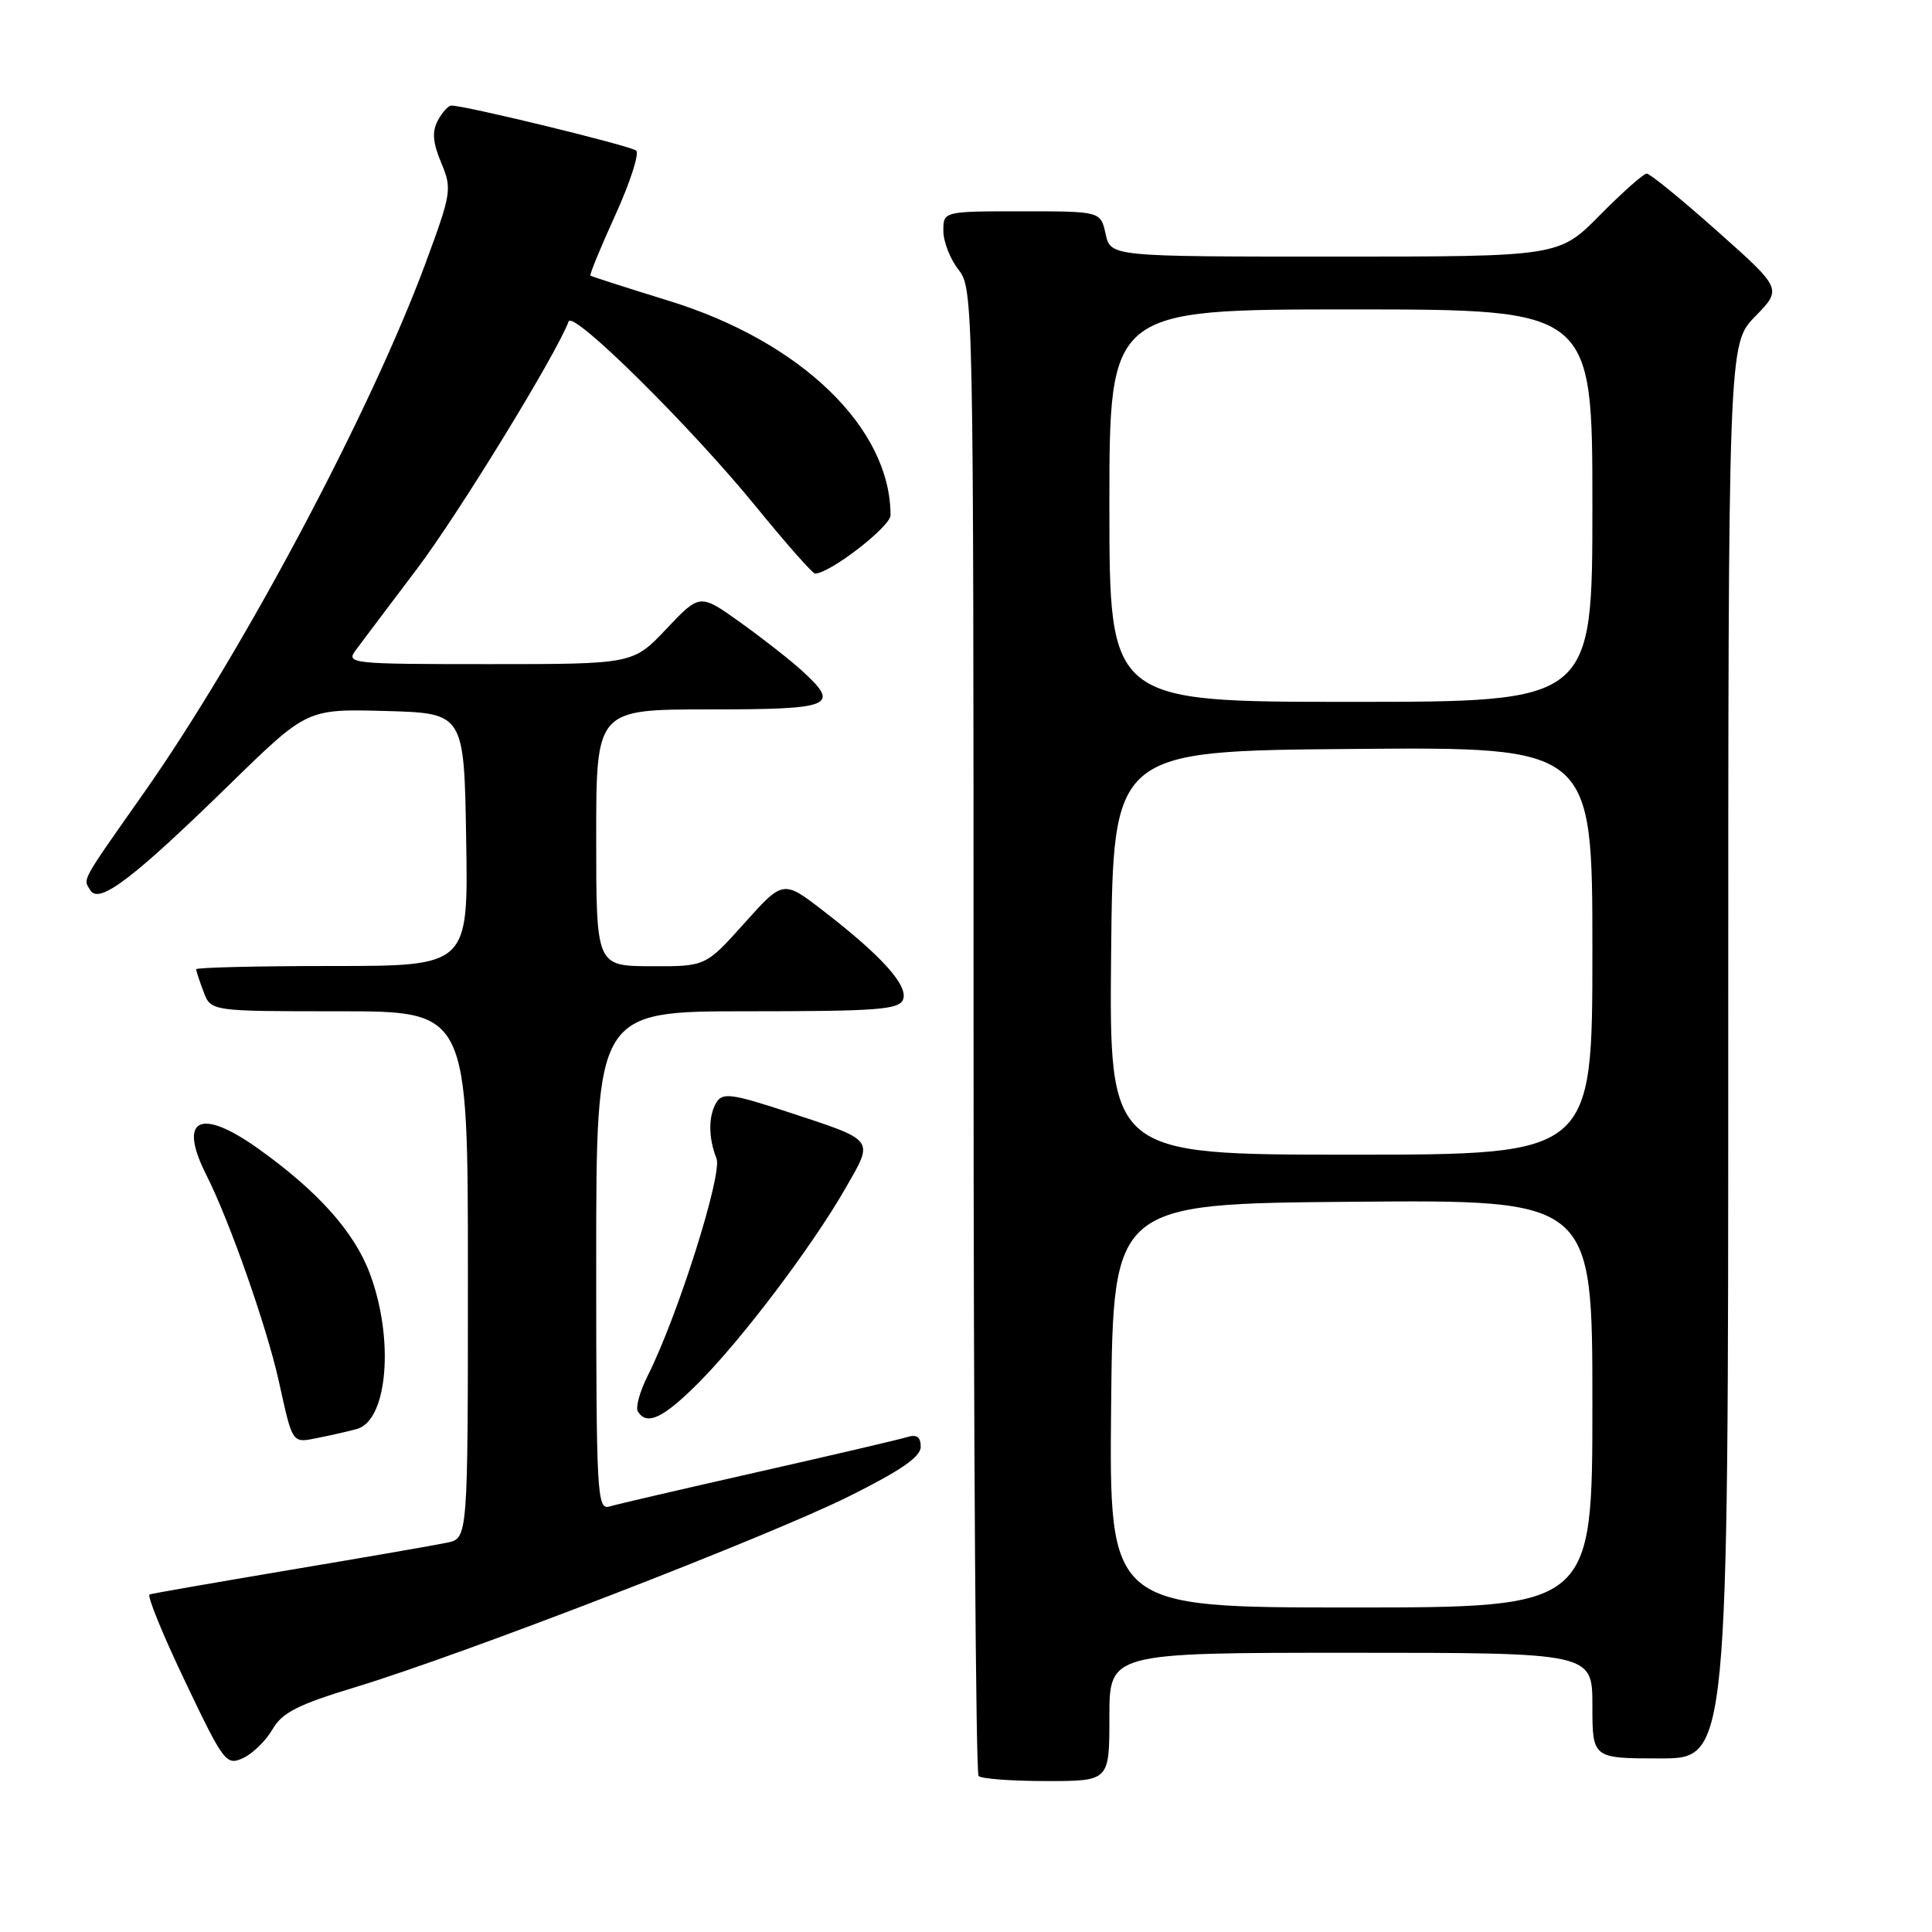 <?xml version="1.0" encoding="UTF-8" standalone="no"?>
<!DOCTYPE svg PUBLIC "-//W3C//DTD SVG 1.1//EN" "http://www.w3.org/Graphics/SVG/1.1/DTD/svg11.dtd" >
<svg xmlns="http://www.w3.org/2000/svg" xmlns:xlink="http://www.w3.org/1999/xlink" version="1.1" viewBox="0 0 256 256">
 <g >
 <path fill="currentColor"
d=" M 147.00 227.50 C 147.00 219.00 147.00 219.00 179.00 219.00 C 211.00 219.00 211.00 219.00 211.00 226.00 C 211.00 233.00 211.00 233.00 220.00 233.00 C 229.00 233.00 229.00 233.00 229.00 139.29 C 229.00 45.58 229.00 45.58 232.57 41.93 C 236.14 38.27 236.14 38.27 227.56 30.64 C 222.84 26.44 218.63 23.00 218.20 23.00 C 217.78 23.00 214.99 25.48 212.00 28.50 C 206.57 34.00 206.57 34.00 176.86 34.00 C 147.16 34.00 147.16 34.00 146.50 31.00 C 145.84 28.00 145.84 28.00 135.42 28.00 C 125.00 28.00 125.00 28.00 125.00 30.59 C 125.00 32.02 125.90 34.33 127.00 35.73 C 128.97 38.23 129.00 39.78 129.00 136.47 C 129.00 190.48 129.30 234.97 129.67 235.33 C 130.03 235.70 134.08 236.00 138.67 236.00 C 147.00 236.00 147.00 236.00 147.00 227.50 Z  M 36.10 229.16 C 37.38 226.93 39.42 225.89 47.08 223.56 C 61.42 219.21 101.64 203.66 112.42 198.31 C 119.34 194.87 122.00 193.04 122.00 191.71 C 122.00 190.41 121.48 190.03 120.25 190.41 C 119.29 190.71 110.40 192.79 100.50 195.03 C 90.60 197.27 81.71 199.33 80.75 199.62 C 79.11 200.10 79.00 198.09 79.00 167.07 C 79.00 134.00 79.00 134.00 99.03 134.00 C 116.26 134.00 119.15 133.78 119.66 132.44 C 120.37 130.60 116.82 126.65 109.14 120.73 C 103.78 116.59 103.78 116.59 98.64 122.32 C 93.50 128.06 93.50 128.06 86.25 128.03 C 79.00 128.00 79.00 128.00 79.00 111.00 C 79.00 94.00 79.00 94.00 94.00 94.00 C 110.39 94.00 111.41 93.57 106.25 88.86 C 104.74 87.48 101.08 84.61 98.12 82.49 C 92.74 78.64 92.74 78.64 88.31 83.32 C 83.89 88.00 83.89 88.00 64.82 88.00 C 46.47 88.00 45.81 87.93 47.13 86.16 C 47.88 85.14 51.53 80.31 55.23 75.41 C 60.73 68.14 73.66 47.05 75.35 42.59 C 75.93 41.09 91.60 56.60 100.27 67.25 C 104.19 72.06 107.67 76.00 108.00 76.00 C 109.95 76.00 118.00 69.78 118.00 68.27 C 118.00 56.72 106.15 45.26 88.63 39.86 C 83.06 38.14 78.38 36.64 78.24 36.52 C 78.09 36.40 79.58 32.79 81.53 28.50 C 83.49 24.20 84.73 20.36 84.30 19.96 C 83.59 19.32 61.62 13.97 59.79 13.99 C 59.39 14.00 58.59 14.89 58.01 15.98 C 57.23 17.44 57.34 18.89 58.46 21.56 C 59.91 25.03 59.83 25.55 56.40 34.84 C 49.12 54.52 32.20 86.36 19.14 104.95 C 10.58 117.13 10.99 116.37 11.98 117.98 C 13.15 119.85 17.66 116.41 30.59 103.78 C 40.69 93.93 40.69 93.93 51.09 94.21 C 61.50 94.50 61.50 94.50 61.77 111.25 C 62.05 128.00 62.05 128.00 44.02 128.00 C 34.11 128.00 26.00 128.20 26.00 128.43 C 26.00 128.67 26.44 130.02 26.98 131.43 C 27.95 134.00 27.95 134.00 44.98 134.00 C 62.00 134.00 62.00 134.00 62.00 168.92 C 62.00 203.84 62.00 203.84 59.25 204.41 C 57.74 204.73 48.40 206.35 38.50 208.01 C 28.60 209.68 20.19 211.14 19.82 211.27 C 19.45 211.40 21.55 216.57 24.51 222.76 C 29.65 233.55 29.97 233.97 32.20 232.96 C 33.48 232.37 35.23 230.66 36.10 229.16 Z  M 47.31 189.34 C 51.37 188.19 52.26 177.44 49.01 168.76 C 46.93 163.20 42.07 157.78 34.10 152.12 C 26.45 146.70 23.57 148.23 27.35 155.71 C 30.41 161.76 35.35 175.82 36.94 183.00 C 38.82 191.49 38.64 191.23 42.25 190.50 C 44.04 190.15 46.31 189.62 47.31 189.34 Z  M 92.54 183.25 C 98.31 177.47 107.64 165.12 112.03 157.45 C 115.83 150.81 116.14 151.21 104.20 147.28 C 97.06 144.94 95.76 144.76 94.96 146.03 C 93.85 147.79 93.84 150.75 94.94 153.50 C 95.76 155.55 89.78 174.45 85.83 182.28 C 84.78 184.37 84.19 186.50 84.52 187.03 C 85.70 188.95 87.88 187.92 92.54 183.25 Z  M 147.23 186.25 C 147.50 159.50 147.50 159.50 179.25 159.24 C 211.00 158.97 211.00 158.97 211.00 185.99 C 211.00 213.00 211.00 213.00 178.98 213.00 C 146.97 213.00 146.97 213.00 147.23 186.25 Z  M 147.23 126.25 C 147.50 99.50 147.50 99.50 179.25 99.24 C 211.00 98.97 211.00 98.97 211.00 125.99 C 211.00 153.00 211.00 153.00 178.98 153.00 C 146.97 153.00 146.97 153.00 147.23 126.25 Z  M 147.00 67.00 C 147.00 41.00 147.00 41.00 179.00 41.00 C 211.00 41.00 211.00 41.00 211.00 67.00 C 211.00 93.00 211.00 93.00 179.00 93.00 C 147.00 93.00 147.00 93.00 147.00 67.00 Z "/>
</g>
</svg>